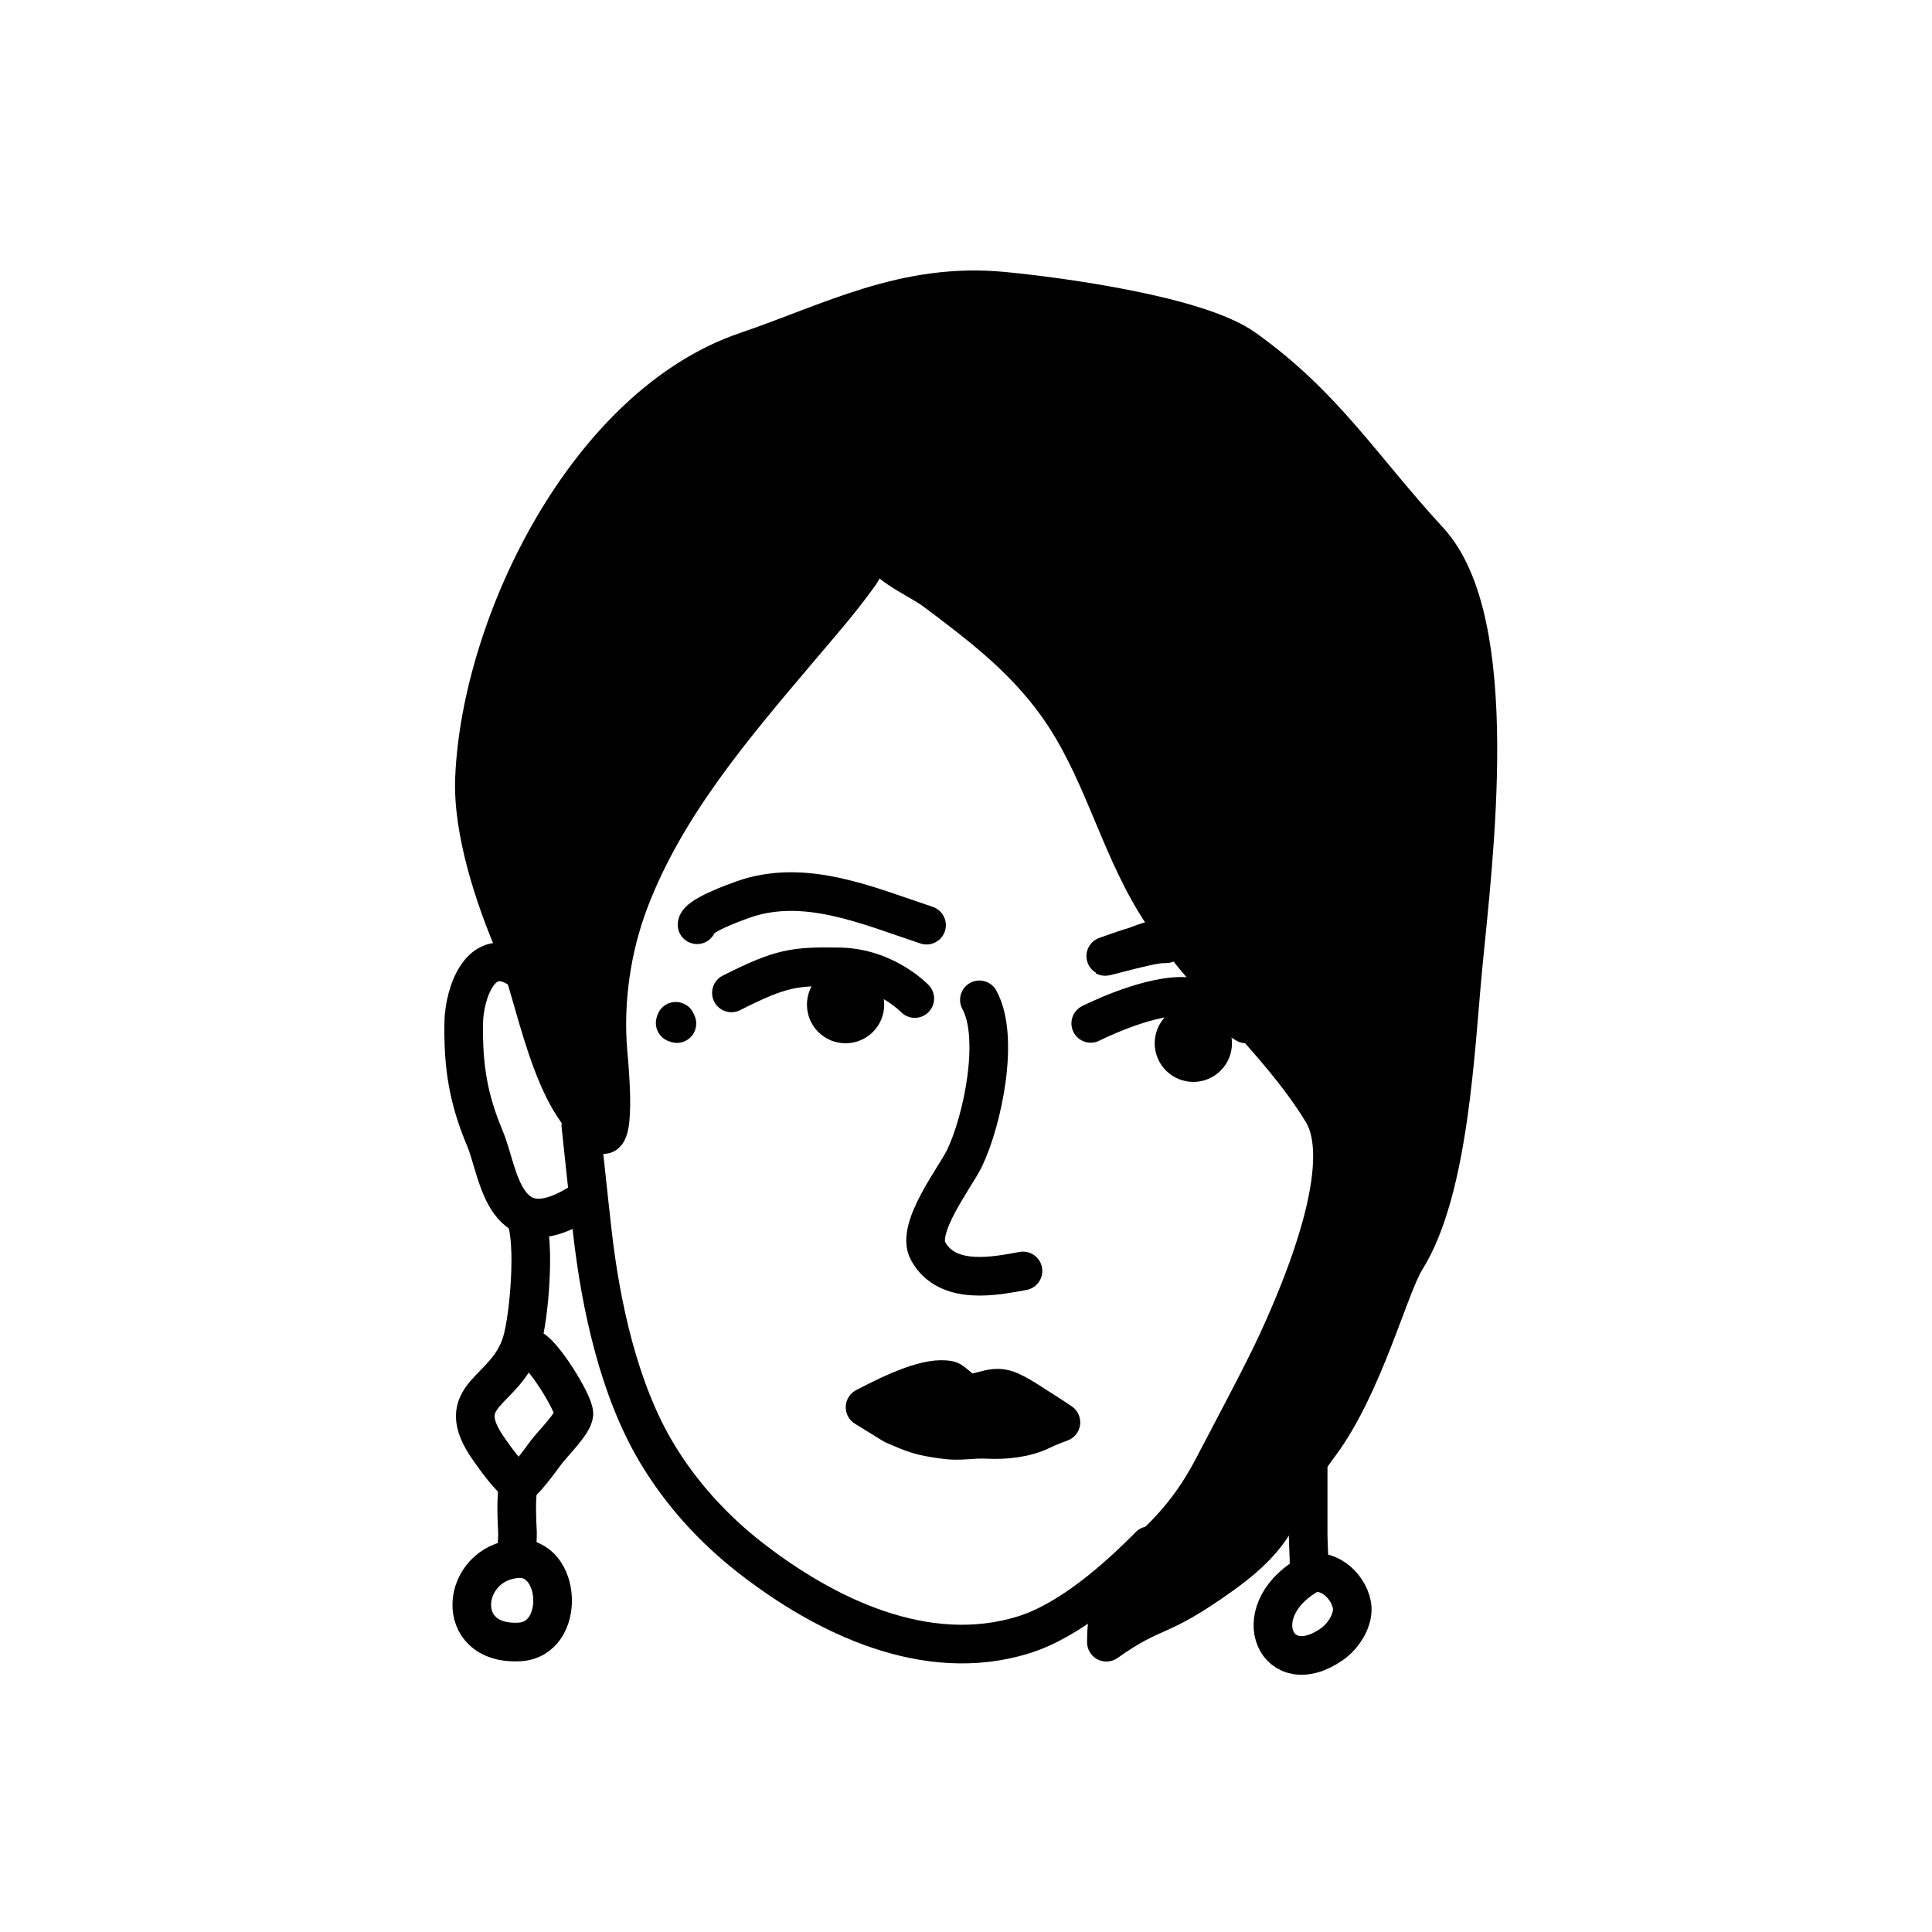 <svg width="100" height="100" viewBox="0 0 100 100" fill="none" xmlns="http://www.w3.org/2000/svg">
<path d="M38.644 18.175C30.374 20.977 24.884 32.32 24.56 40.282C24.449 43.01 25.591 46.459 26.648 48.921C27.711 51.398 28.527 57.324 31.145 58.697C31.944 59.116 31.494 54.742 31.468 54.433C31.25 51.833 31.644 49.086 32.569 46.647C34.439 41.713 37.956 37.614 41.336 33.616C42.432 32.32 43.503 31.112 44.492 29.724C44.955 29.072 45.35 27.484 45.35 27.484C45.35 27.484 45.33 27.744 45.335 27.875C45.385 29.131 47.42 29.865 48.387 30.589C50.76 32.368 52.936 34.016 54.699 36.464C56.982 39.634 57.819 43.46 59.794 46.701C62.218 50.678 66.06 53.646 68.448 57.564C69.95 60.03 67.829 65.51 66.766 68C65.877 70.083 65.407 70.974 62.766 76C60.126 81.027 57.266 80.457 57.266 85C59.916 83.132 59.81 83.98 63.266 81.5C66.722 79.02 65.991 77.863 68.288 74.799C70.583 71.735 71.887 66.6 72.757 65.209C75.037 61.573 75.32 54.241 75.728 50.014C76.255 44.545 77.834 32.192 73.962 27.991C70.484 24.218 68.564 20.993 64.395 18.026C62.026 16.339 55.007 15.369 51.932 15.073C46.814 14.579 42.996 16.701 38.644 18.175Z" fill="black" stroke="black" stroke-width="2" stroke-miterlimit="10" stroke-linecap="round" stroke-linejoin="round"/>
<path d="M30.065 58.255C30.065 58.255 30.469 62.088 30.665 63.809C31.092 67.541 32.022 71.904 33.989 75.195C35.233 77.277 36.899 79.114 38.803 80.601C42.725 83.667 47.944 86.178 52.97 84.623C55.371 83.881 57.811 81.708 59.5 80.001" stroke="black" stroke-width="2" stroke-miterlimit="10" stroke-linecap="round" stroke-linejoin="round"/>
<path d="M44.775 72.84C46.382 71.999 48.093 71.222 49.129 71.442C49.355 71.49 49.915 72.141 50.102 72.131C50.93 72.086 51.459 71.622 52.29 72.002C52.939 72.299 53.476 72.704 54.068 73.065C54.355 73.24 54.913 73.62 54.913 73.62C54.913 73.62 54.265 73.857 53.909 74.035C53.113 74.431 52.041 74.55 51.135 74.503C50.243 74.457 49.732 74.634 48.844 74.507C47.639 74.333 47.435 74.264 46.239 73.743L44.775 72.84Z" fill="black" stroke="black" stroke-width="2" stroke-miterlimit="10" stroke-linecap="round" stroke-linejoin="round"/>
<path d="M50.693 51.752C51.766 53.703 50.856 58.007 49.925 59.945C49.447 60.937 47.383 63.569 48.035 64.754C49.032 66.567 51.522 66.045 52.95 65.784" stroke="black" stroke-width="2" stroke-miterlimit="10" stroke-linecap="round" stroke-linejoin="round"/>
<path d="M56.457 52.97C56.457 52.97 59.188 51.58 61.136 51.571C63.083 51.563 63.607 52.494 64.5 52.999" stroke="black" stroke-width="2" stroke-miterlimit="10" stroke-linecap="round" stroke-linejoin="round"/>
<path d="M37.857 51.392C40.426 50.098 41.094 50.003 43.464 50.047C45.834 50.09 47.349 51.684 47.349 51.684" stroke="black" stroke-width="2" stroke-miterlimit="10" stroke-linecap="round" stroke-linejoin="round"/>
<path d="M26.956 50.198C24.867 48.752 24.029 51.474 24.003 52.917C23.964 55.223 24.247 56.904 25.11 58.95C25.846 60.699 26.048 64.978 30.353 62.046" stroke="black" stroke-width="2" stroke-miterlimit="10" stroke-linecap="round" stroke-linejoin="round"/>
<path d="M60.377 48.766C60.03 48.386 59.017 48.91 58.633 49.016C58.27 49.116 57.941 49.244 57.586 49.364C56.086 49.869 59.396 48.856 60.169 48.853C60.304 48.852 60.473 48.871 60.377 48.766Z" stroke="black" stroke-width="2" stroke-miterlimit="10" stroke-linecap="round" stroke-linejoin="round"/>
<path d="M36.08 47.865C36.079 47.415 38.007 46.721 38.446 46.565C41.657 45.42 44.948 46.893 47.958 47.886" stroke="black" stroke-width="2" stroke-miterlimit="10" stroke-linecap="round" stroke-linejoin="round"/>
<path d="M67.623 81.563C64.413 83.518 66.12 87.117 68.97 85.081C69.534 84.68 70.108 83.82 69.973 83.073C69.77 81.958 68.523 81.015 67.623 81.563Z" stroke="black" stroke-width="2" stroke-miterlimit="10" stroke-linecap="round" stroke-linejoin="round"/>
<path d="M26.765 80.678C23.854 80.896 23.388 85.162 26.875 84.988C29.323 84.865 29.064 80.505 26.765 80.678Z" stroke="black" stroke-width="2" stroke-miterlimit="10" stroke-linecap="round" stroke-linejoin="round"/>
<path d="M26.782 77.191C26.716 77.896 26.751 78.641 26.786 79.341C26.795 79.507 26.734 80.349 26.779 79.867" stroke="black" stroke-width="2" stroke-miterlimit="10" stroke-linecap="round" stroke-linejoin="round"/>
<path d="M67.71 76C67.71 76 67.71 78.136 67.71 79.471C67.71 79.933 67.819 81.485 67.71 81.267" stroke="black" stroke-width="2" stroke-miterlimit="10" stroke-linecap="round" stroke-linejoin="round"/>
<path d="M27.22 63.069C27.716 64.341 27.395 68.157 27.006 69.464C26.213 72.133 23.253 72.116 25.318 75.028C25.594 75.417 26.42 76.6 26.859 76.792C27.036 76.87 28.111 75.388 28.265 75.177C28.576 74.753 29.659 73.697 29.705 73.201C29.753 72.671 27.989 69.839 27.423 69.787" stroke="black" stroke-width="2" stroke-miterlimit="10" stroke-linecap="round" stroke-linejoin="round"/>
<path d="M34.947 52.949C34.992 52.818 34.964 52.832 35.036 52.98" stroke="black" stroke-width="2" stroke-miterlimit="10" stroke-linecap="round" stroke-linejoin="round"/>
<circle cx="61.767" cy="54" r="1" stroke="black" stroke-width="2"/>
<circle cx="43.767" cy="52" r="1" stroke="black" stroke-width="2"/>
</svg>

